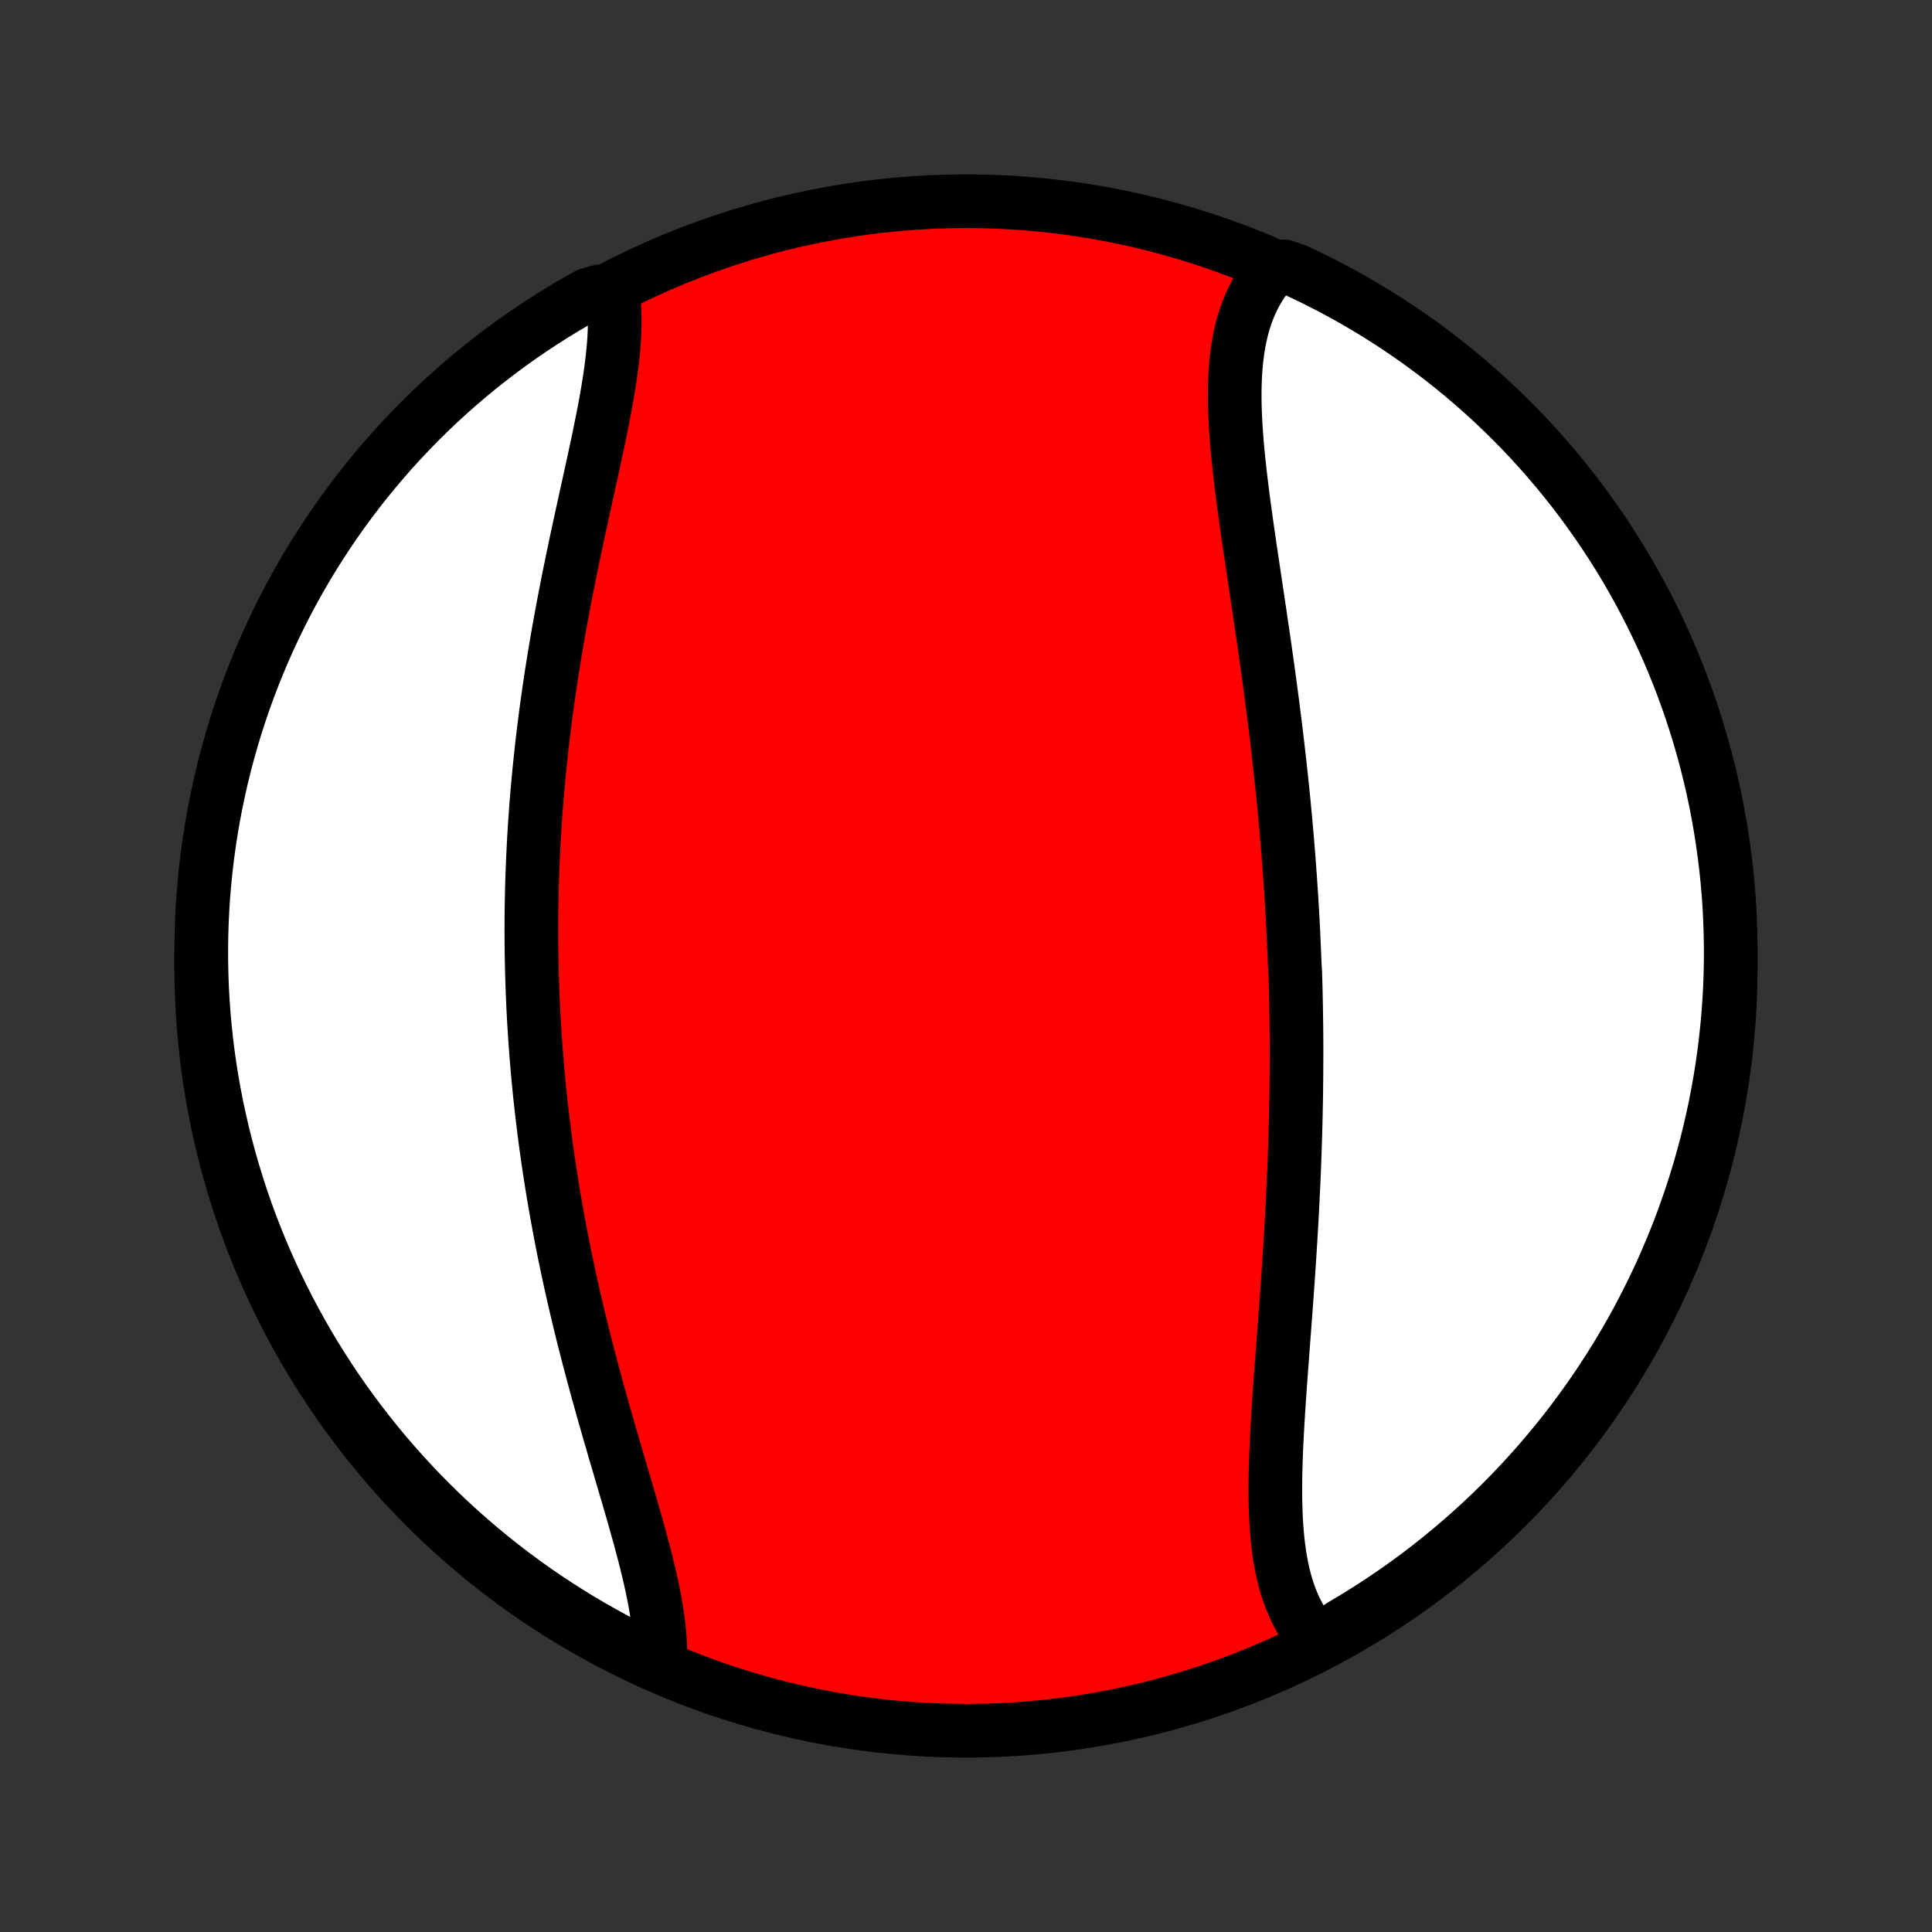 <?xml version="1.0" encoding="utf-8" standalone="no"?>
<!DOCTYPE svg PUBLIC "-//W3C//DTD SVG 1.1//EN"
  "http://www.w3.org/Graphics/SVG/1.1/DTD/svg11.dtd">
<!-- Created with matplotlib (http://matplotlib.org/) -->
<svg height="72pt" version="1.1" viewBox="0 0 72 72" width="72pt" xmlns="http://www.w3.org/2000/svg" xmlns:xlink="http://www.w3.org/1999/xlink">
 <rect x="0" y="0" width="72" height="72" fill="#333333" stroke="none"/>
 <defs>
  <style type="text/css">
*{stroke-linecap:butt;stroke-linejoin:round;}
  </style>
 </defs>
 <g id="figure_1">
  <g id="patch_1">
   <path d="
M0 72
L72 72
L72 0
L0 0
z
" style="fill:none;"/>
  </g>
  <g id="axes_1">
   <g id="PatchCollection_1">
    <defs>
     <path d="
M36 -7.5
C43.558 -7.5 50.808 -10.503 56.153 -15.848
C61.497 -21.192 64.5 -28.442 64.5 -36
C64.5 -43.558 61.497 -50.808 56.153 -56.153
C50.808 -61.497 43.558 -64.5 36 -64.5
C28.442 -64.5 21.192 -61.497 15.848 -56.153
C10.503 -50.808 7.5 -43.558 7.5 -36
C7.5 -28.442 10.503 -21.192 15.848 -15.848
C21.192 -10.503 28.442 -7.5 36 -7.5
z
" id="C0_0_a811fe30f3"/>
     <path d="
M49.112 -10.808
L48.955 -10.979
L48.807 -11.158
L48.67 -11.345
L48.542 -11.539
L48.422 -11.74
L48.312 -11.948
L48.211 -12.163
L48.118 -12.383
L48.034 -12.61
L47.957 -12.842
L47.888 -13.081
L47.826 -13.324
L47.771 -13.572
L47.723 -13.825
L47.681 -14.082
L47.645 -14.343
L47.614 -14.609
L47.589 -14.878
L47.568 -15.15
L47.552 -15.426
L47.541 -15.705
L47.533 -15.986
L47.529 -16.27
L47.528 -16.557
L47.53 -16.845
L47.535 -17.136
L47.543 -17.428
L47.552 -17.722
L47.564 -18.018
L47.578 -18.315
L47.593 -18.612
L47.61 -18.911
L47.628 -19.211
L47.647 -19.511
L47.667 -19.812
L47.688 -20.114
L47.709 -20.416
L47.731 -20.718
L47.753 -21.02
L47.776 -21.322
L47.798 -21.624
L47.821 -21.926
L47.844 -22.228
L47.867 -22.53
L47.889 -22.831
L47.912 -23.132
L47.934 -23.433
L47.956 -23.733
L47.977 -24.032
L47.998 -24.331
L48.018 -24.63
L48.038 -24.927
L48.058 -25.224
L48.076 -25.521
L48.095 -25.817
L48.112 -26.112
L48.129 -26.406
L48.146 -26.7
L48.161 -26.992
L48.176 -27.285
L48.19 -27.576
L48.204 -27.866
L48.217 -28.156
L48.229 -28.445
L48.24 -28.734
L48.25 -29.022
L48.26 -29.309
L48.269 -29.595
L48.277 -29.881
L48.285 -30.166
L48.292 -30.45
L48.297 -30.734
L48.303 -31.017
L48.307 -31.299
L48.31 -31.581
L48.313 -31.863
L48.315 -32.144
L48.316 -32.425
L48.317 -32.705
L48.317 -32.984
L48.316 -33.264
L48.314 -33.542
L48.311 -33.821
L48.307 -34.099
L48.303 -34.377
L48.298 -34.655
L48.292 -34.932
L48.286 -35.21
L48.278 -35.487
L48.27 -35.764
L48.251 -36.041
L48.241 -36.318
L48.229 -36.595
L48.217 -36.872
L48.204 -37.149
L48.191 -37.426
L48.176 -37.703
L48.161 -37.98
L48.145 -38.258
L48.128 -38.535
L48.11 -38.813
L48.091 -39.091
L48.072 -39.37
L48.052 -39.648
L48.031 -39.927
L48.009 -40.207
L47.986 -40.487
L47.963 -40.767
L47.939 -41.048
L47.914 -41.329
L47.888 -41.611
L47.861 -41.893
L47.834 -42.176
L47.805 -42.459
L47.776 -42.743
L47.746 -43.028
L47.715 -43.313
L47.684 -43.599
L47.651 -43.885
L47.618 -44.172
L47.584 -44.46
L47.549 -44.749
L47.514 -45.038
L47.477 -45.328
L47.44 -45.618
L47.403 -45.91
L47.364 -46.202
L47.325 -46.495
L47.285 -46.788
L47.245 -47.082
L47.203 -47.377
L47.162 -47.672
L47.119 -47.968
L47.077 -48.265
L47.033 -48.562
L46.989 -48.86
L46.946 -49.158
L46.901 -49.457
L46.856 -49.756
L46.812 -50.056
L46.767 -50.356
L46.722 -50.656
L46.677 -50.956
L46.632 -51.257
L46.588 -51.557
L46.544 -51.858
L46.5 -52.158
L46.458 -52.459
L46.416 -52.759
L46.374 -53.058
L46.334 -53.358
L46.296 -53.656
L46.259 -53.954
L46.223 -54.251
L46.19 -54.547
L46.158 -54.842
L46.129 -55.135
L46.102 -55.428
L46.079 -55.718
L46.058 -56.007
L46.041 -56.294
L46.028 -56.579
L46.019 -56.862
L46.014 -57.142
L46.014 -57.419
L46.02 -57.694
L46.03 -57.966
L46.047 -58.234
L46.069 -58.499
L46.098 -58.76
L46.134 -59.017
L46.177 -59.27
L46.228 -59.519
L46.286 -59.763
L46.353 -60.003
L46.428 -60.237
L46.513 -60.465
L46.606 -60.689
L46.709 -60.906
L46.821 -61.117
L46.943 -61.322
L47.075 -61.521
L47.217 -61.713
L47.37 -61.897
L47.846 -62.075
L48.296 -61.922
L48.743 -61.711
L49.186 -61.492
L49.625 -61.266
L50.06 -61.032
L50.49 -60.791
L50.916 -60.541
L51.338 -60.285
L51.755 -60.021
L52.167 -59.749
L52.574 -59.471
L52.976 -59.185
L53.373 -58.892
L53.765 -58.593
L54.151 -58.286
L54.532 -57.972
L54.907 -57.652
L55.276 -57.326
L55.64 -56.992
L55.997 -56.653
L56.348 -56.307
L56.694 -55.955
L57.032 -55.597
L57.365 -55.232
L57.691 -54.862
L58.01 -54.487
L58.323 -54.105
L58.629 -53.718
L58.928 -53.326
L59.219 -52.929
L59.504 -52.526
L59.782 -52.118
L60.053 -51.705
L60.316 -51.288
L60.572 -50.866
L60.82 -50.439
L61.06 -50.008
L61.294 -49.573
L61.519 -49.133
L61.736 -48.69
L61.946 -48.243
L62.148 -47.792
L62.342 -47.337
L62.528 -46.879
L62.706 -46.418
L62.875 -45.953
L63.037 -45.486
L63.19 -45.015
L63.335 -44.542
L63.471 -44.066
L63.6 -43.588
L63.719 -43.107
L63.831 -42.624
L63.934 -42.14
L64.028 -41.653
L64.114 -41.164
L64.191 -40.675
L64.26 -40.183
L64.32 -39.691
L64.372 -39.197
L64.415 -38.702
L64.449 -38.206
L64.474 -37.71
L64.491 -37.214
L64.499 -36.716
L64.499 -36.219
L64.489 -35.722
L64.472 -35.224
L64.445 -34.727
L64.41 -34.23
L64.366 -33.734
L64.313 -33.239
L64.252 -32.744
L64.183 -32.251
L64.104 -31.758
L64.017 -31.267
L63.922 -30.777
L63.818 -30.289
L63.706 -29.802
L63.585 -29.318
L63.456 -28.835
L63.318 -28.355
L63.172 -27.877
L63.018 -27.402
L62.855 -26.929
L62.685 -26.459
L62.506 -25.991
L62.319 -25.527
L62.124 -25.066
L61.922 -24.608
L61.711 -24.154
L61.492 -23.704
L61.266 -23.257
L61.032 -22.814
L60.791 -22.375
L60.541 -21.94
L60.285 -21.51
L60.021 -21.084
L59.749 -20.662
L59.471 -20.245
L59.185 -19.833
L58.892 -19.426
L58.593 -19.024
L58.286 -18.627
L57.972 -18.235
L57.652 -17.849
L57.326 -17.468
L56.992 -17.093
L56.653 -16.724
L56.307 -16.36
L55.955 -16.003
L55.597 -15.652
L55.232 -15.306
L54.862 -14.968
L54.487 -14.635
L54.105 -14.309
L53.718 -13.99
L53.326 -13.677
L52.929 -13.371
L52.526 -13.072
L52.118 -12.78
L51.705 -12.496
L51.288 -12.218
L50.866 -11.947
L50.439 -11.684
L50.008 -11.428
z
" id="C0_1_3bb2dafa8a"/>
     <path d="
M24.602 -10.062
L24.608 -10.302
L24.606 -10.547
L24.597 -10.797
L24.58 -11.051
L24.555 -11.309
L24.524 -11.571
L24.487 -11.837
L24.444 -12.106
L24.395 -12.379
L24.341 -12.655
L24.282 -12.935
L24.219 -13.217
L24.152 -13.502
L24.082 -13.789
L24.008 -14.079
L23.931 -14.371
L23.852 -14.665
L23.77 -14.961
L23.687 -15.259
L23.601 -15.559
L23.515 -15.86
L23.427 -16.162
L23.338 -16.465
L23.249 -16.77
L23.159 -17.076
L23.069 -17.382
L22.978 -17.689
L22.888 -17.997
L22.798 -18.306
L22.709 -18.614
L22.62 -18.923
L22.531 -19.233
L22.444 -19.542
L22.357 -19.852
L22.271 -20.161
L22.187 -20.471
L22.103 -20.78
L22.021 -21.089
L21.939 -21.398
L21.86 -21.706
L21.781 -22.014
L21.704 -22.322
L21.628 -22.629
L21.554 -22.936
L21.482 -23.242
L21.41 -23.548
L21.341 -23.853
L21.273 -24.157
L21.206 -24.461
L21.141 -24.765
L21.078 -25.067
L21.016 -25.369
L20.956 -25.671
L20.898 -25.971
L20.841 -26.271
L20.786 -26.571
L20.732 -26.869
L20.68 -27.168
L20.629 -27.465
L20.58 -27.762
L20.533 -28.058
L20.487 -28.354
L20.443 -28.648
L20.4 -28.943
L20.359 -29.237
L20.319 -29.53
L20.281 -29.823
L20.245 -30.115
L20.21 -30.407
L20.176 -30.698
L20.144 -30.989
L20.113 -31.28
L20.084 -31.57
L20.057 -31.86
L20.03 -32.15
L20.006 -32.439
L19.982 -32.728
L19.96 -33.016
L19.94 -33.305
L19.921 -33.593
L19.903 -33.882
L19.887 -34.17
L19.872 -34.458
L19.859 -34.746
L19.847 -35.034
L19.837 -35.322
L19.828 -35.61
L19.82 -35.898
L19.814 -36.186
L19.809 -36.475
L19.805 -36.763
L19.803 -37.052
L19.802 -37.341
L19.803 -37.63
L19.805 -37.92
L19.809 -38.21
L19.814 -38.501
L19.82 -38.791
L19.828 -39.082
L19.837 -39.374
L19.848 -39.666
L19.86 -39.959
L19.874 -40.252
L19.889 -40.546
L19.905 -40.84
L19.923 -41.135
L19.943 -41.43
L19.964 -41.727
L19.986 -42.023
L20.01 -42.321
L20.036 -42.619
L20.063 -42.918
L20.091 -43.218
L20.122 -43.518
L20.153 -43.82
L20.186 -44.122
L20.221 -44.424
L20.257 -44.728
L20.295 -45.032
L20.334 -45.337
L20.375 -45.643
L20.418 -45.95
L20.462 -46.257
L20.507 -46.565
L20.554 -46.874
L20.603 -47.184
L20.653 -47.494
L20.704 -47.805
L20.757 -48.117
L20.812 -48.429
L20.868 -48.742
L20.925 -49.055
L20.983 -49.369
L21.043 -49.683
L21.104 -49.997
L21.166 -50.312
L21.229 -50.627
L21.294 -50.943
L21.359 -51.258
L21.425 -51.574
L21.492 -51.889
L21.559 -52.204
L21.628 -52.519
L21.696 -52.833
L21.765 -53.148
L21.834 -53.461
L21.903 -53.774
L21.971 -54.086
L22.04 -54.397
L22.107 -54.707
L22.174 -55.015
L22.24 -55.322
L22.305 -55.628
L22.367 -55.932
L22.428 -56.234
L22.488 -56.534
L22.544 -56.832
L22.598 -57.127
L22.649 -57.42
L22.696 -57.71
L22.74 -57.998
L22.779 -58.281
L22.814 -58.562
L22.844 -58.839
L22.869 -59.112
L22.889 -59.382
L22.902 -59.647
L22.909 -59.908
L22.909 -60.164
L22.902 -60.415
L22.888 -60.662
L22.865 -60.903
L22.34 -61.139
L21.905 -61.013
L21.475 -60.771
L21.049 -60.521
L20.628 -60.264
L20.212 -59.999
L19.8 -59.727
L19.393 -59.448
L18.991 -59.162
L18.595 -58.868
L18.204 -58.568
L17.818 -58.261
L17.438 -57.947
L17.063 -57.626
L16.694 -57.299
L16.331 -56.965
L15.974 -56.625
L15.623 -56.279
L15.279 -55.926
L14.94 -55.567
L14.608 -55.203
L14.283 -54.832
L13.964 -54.456
L13.652 -54.074
L13.347 -53.687
L13.049 -53.294
L12.757 -52.896
L12.473 -52.493
L12.196 -52.085
L11.926 -51.672
L11.663 -51.254
L11.408 -50.832
L11.161 -50.405
L10.92 -49.973
L10.688 -49.538
L10.463 -49.098
L10.246 -48.654
L10.037 -48.206
L9.836 -47.755
L9.643 -47.3
L9.458 -46.842
L9.28 -46.38
L9.111 -45.915
L8.951 -45.448
L8.798 -44.977
L8.654 -44.503
L8.518 -44.027
L8.39 -43.549
L8.271 -43.068
L8.161 -42.585
L8.058 -42.1
L7.965 -41.614
L7.879 -41.125
L7.803 -40.635
L7.735 -40.143
L7.675 -39.651
L7.625 -39.157
L7.582 -38.662
L7.549 -38.166
L7.524 -37.67
L7.508 -37.173
L7.501 -36.676
L7.502 -36.179
L7.512 -35.681
L7.53 -35.184
L7.558 -34.687
L7.593 -34.19
L7.638 -33.694
L7.691 -33.199
L7.753 -32.704
L7.823 -32.211
L7.902 -31.718
L7.99 -31.227
L8.086 -30.738
L8.191 -30.25
L8.304 -29.763
L8.425 -29.279
L8.555 -28.797
L8.694 -28.316
L8.84 -27.839
L8.995 -27.363
L9.158 -26.891
L9.329 -26.421
L9.509 -25.954
L9.696 -25.49
L9.892 -25.029
L10.095 -24.572
L10.306 -24.118
L10.526 -23.667
L10.752 -23.221
L10.987 -22.778
L11.229 -22.34
L11.479 -21.905
L11.736 -21.475
L12.001 -21.049
L12.273 -20.628
L12.552 -20.212
L12.838 -19.8
L13.132 -19.393
L13.432 -18.991
L13.739 -18.595
L14.053 -18.204
L14.374 -17.818
L14.701 -17.438
L15.035 -17.063
L15.375 -16.694
L15.721 -16.331
L16.074 -15.974
L16.433 -15.623
L16.797 -15.279
L17.168 -14.94
L17.544 -14.608
L17.926 -14.283
L18.313 -13.964
L18.706 -13.652
L19.104 -13.347
L19.507 -13.049
L19.915 -12.757
L20.328 -12.473
L20.746 -12.196
L21.168 -11.926
L21.595 -11.663
L22.027 -11.408
L22.462 -11.161
L22.902 -10.92
L23.346 -10.688
L23.794 -10.463
z
" id="C0_2_28da7f315b"/>
    </defs>
    <g clip-path="url(#p1bffca34e9)">
     <use style="fill:#ff0000;stroke:#000000;stroke-width:2.0;" x="0.0" xlink:href="#C0_0_a811fe30f3" y="72.0"/>
    </g>
    <g clip-path="url(#p1bffca34e9)">
     <use style="fill:#ffffff;stroke:#000000;stroke-width:2.0;" x="0.0" xlink:href="#C0_1_3bb2dafa8a" y="72.0"/>
    </g>
    <g clip-path="url(#p1bffca34e9)">
     <use style="fill:#ffffff;stroke:#000000;stroke-width:2.0;" x="0.0" xlink:href="#C0_2_28da7f315b" y="72.0"/>
    </g>
   </g>
  </g>
 </g>
 <defs>
  <clipPath id="p1bffca34e9">
   <rect height="72.0" width="72.0" x="0.0" y="0.0"/>
  </clipPath>
 </defs>
</svg>
